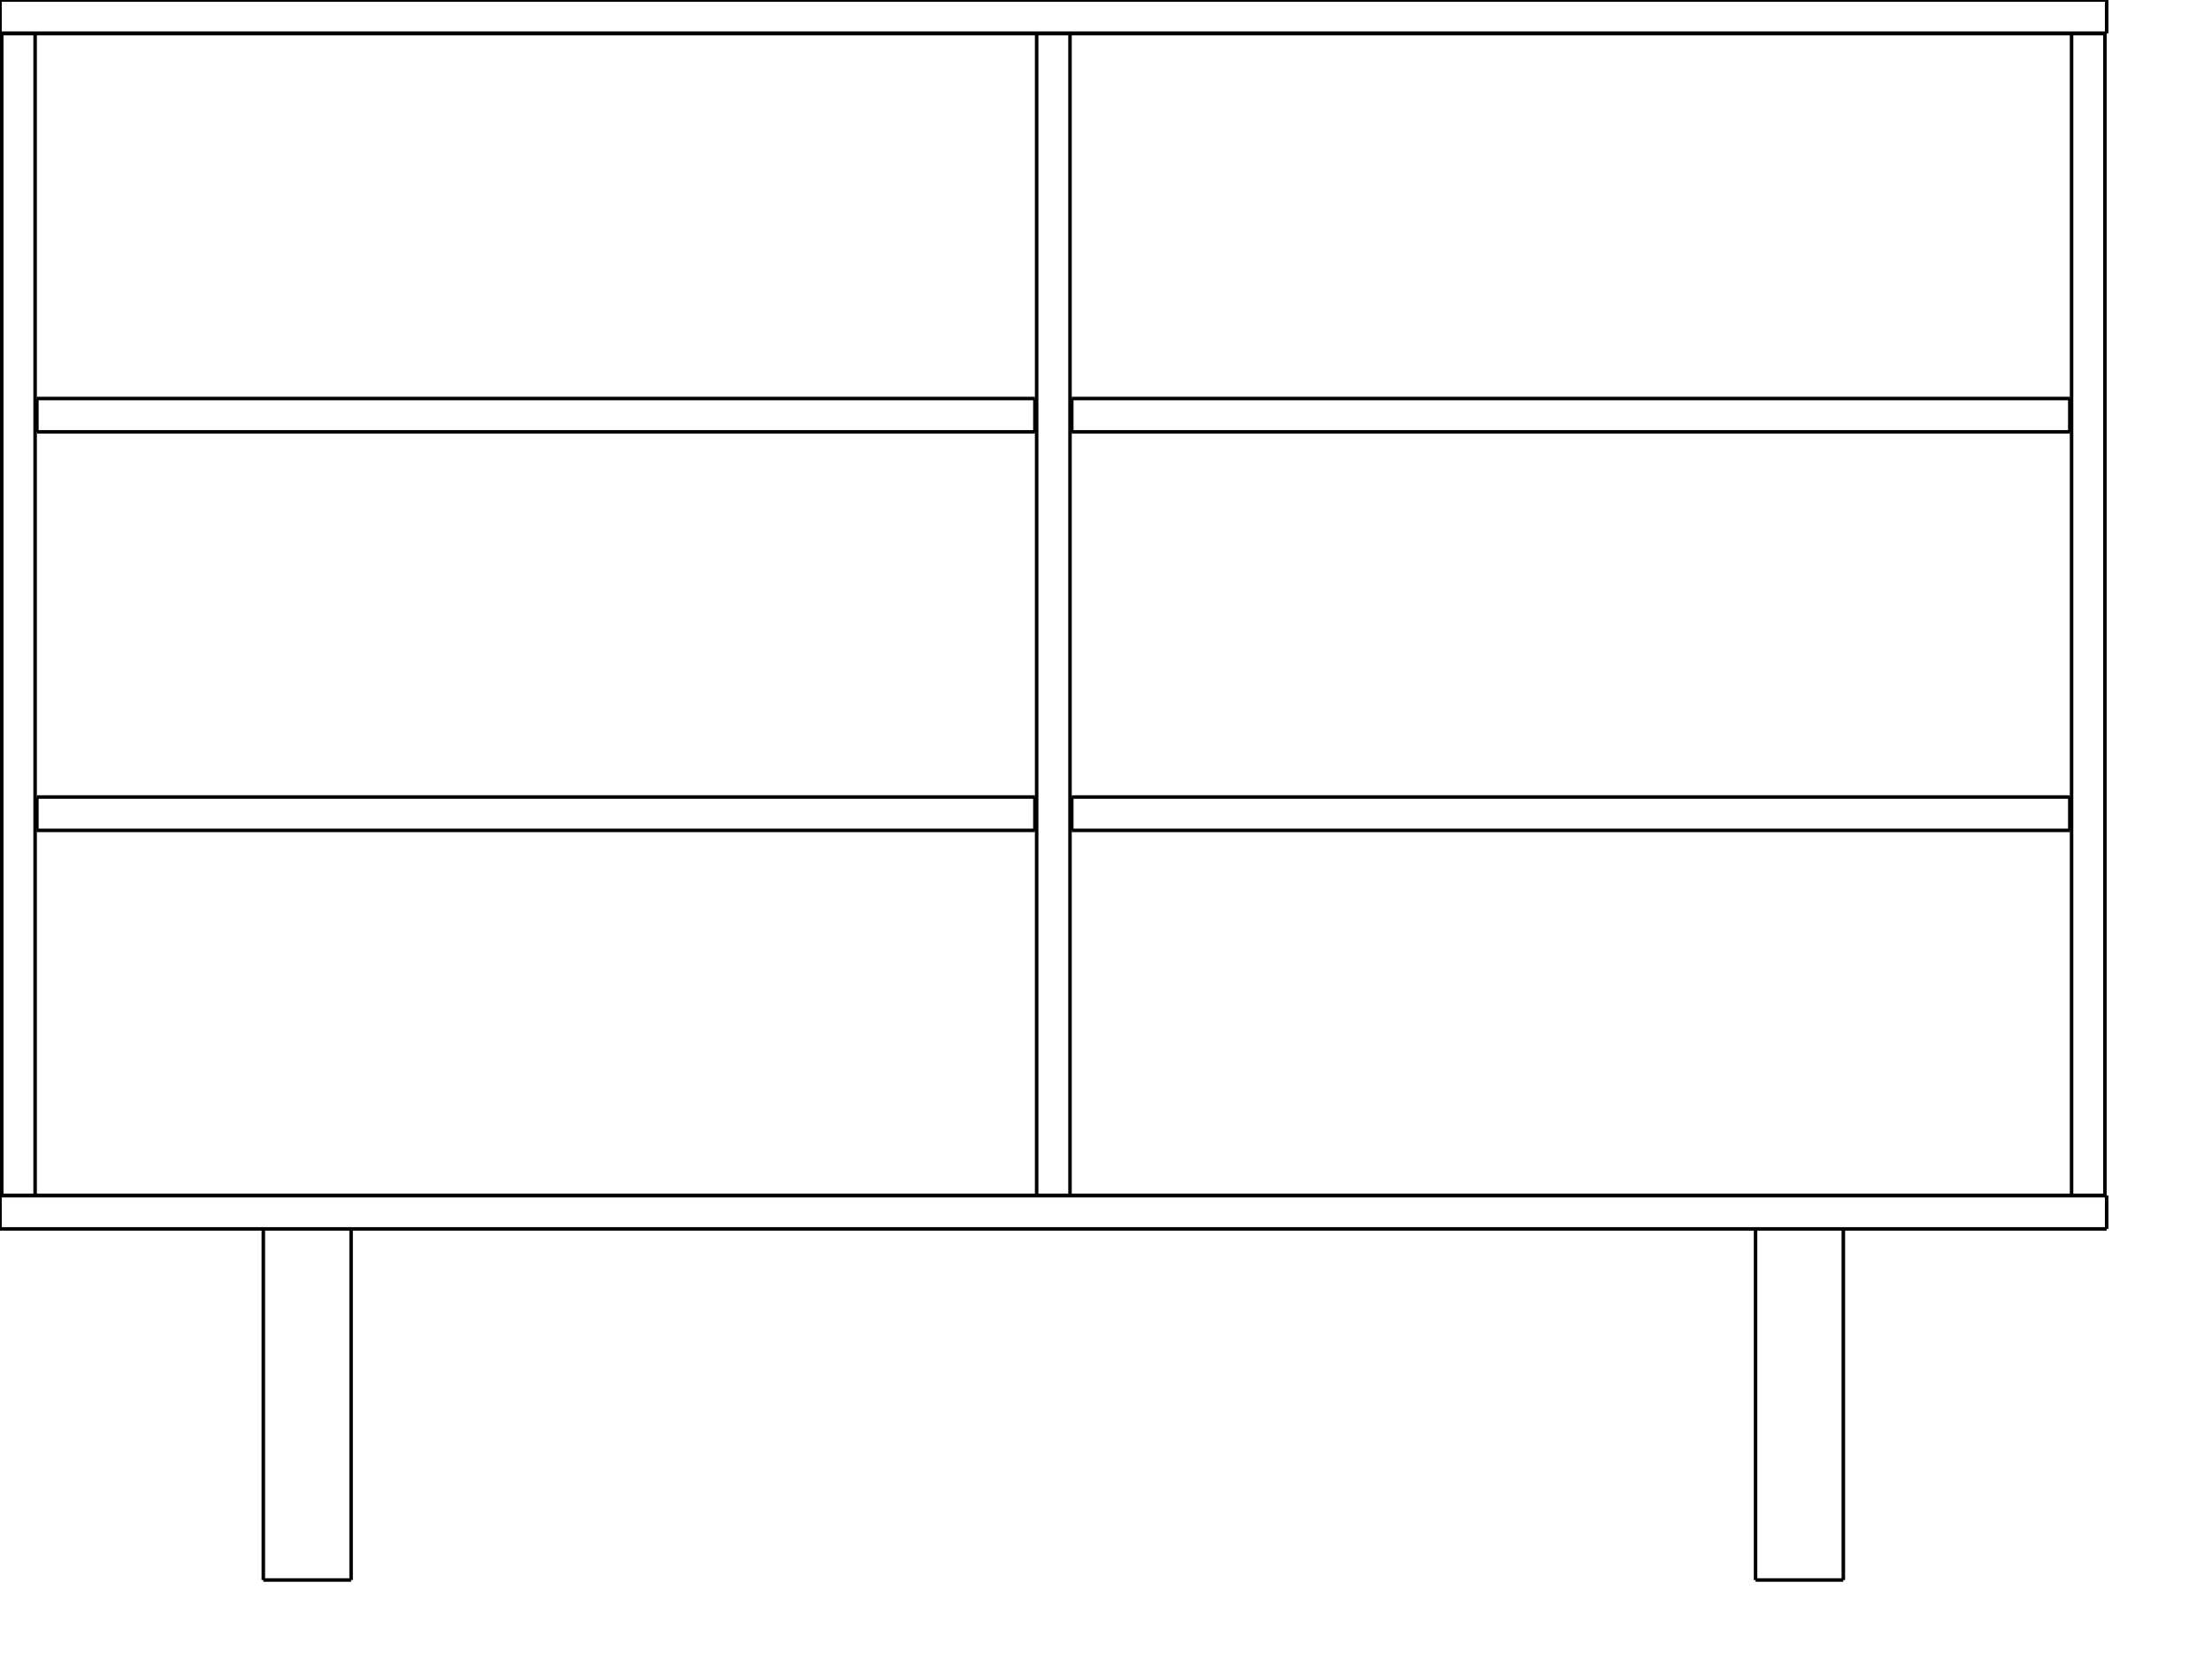 <?xml version="1.0" encoding="UTF-8"?>
<svg viewBox="0.0 -900.0  1260.0 945.0" preserveAspectRatio="xMinYMin meet" xmlns="http://www.w3.org/2000/svg" version="1.1">
    <desc>Powered by Aleker CAD Engine</desc>
    <g id="cad" bboxX="1200" bboxY="900">
        <path d="M 1.0 -881.0 L 20 -881" style="fill:none;stroke-width:2.0;stroke:black;"/>
        <path d="M 1.0 -219.0 L 20 -219" style="fill:none;stroke-width:2.0;stroke:black;"/>
        <path d="M 1.0 -219.0 L 1 -881" style="fill:none;stroke-width:2.0;stroke:black;"/>
        <path d="M 20.0 -219.0 L 20 -881" style="fill:none;stroke-width:2.0;stroke:black;"/>
        <path d="M 1000.0 -200.0 L 1000 -0" style="fill:none;stroke-width:2.0;stroke:black;"/>
        <path d="M 1050.0 -200.0 L 1050 -0" style="fill:none;stroke-width:2.0;stroke:black;"/>
        <path d="M 1050.0 -0.0 L 1000 -0" style="fill:none;stroke-width:2.0;stroke:black;"/>
        <path d="M 1179.0 -654.0 L 1179 -673" style="fill:none;stroke-width:2.0;stroke:black;"/>
        <path d="M 610.5 -654.0 L 610.5 -673" style="fill:none;stroke-width:2.0;stroke:black;"/>
        <path d="M 1179.0 -654.0 L 610.5 -654" style="fill:none;stroke-width:2.0;stroke:black;"/>
        <path d="M 1179.0 -673.0 L 610.5 -673" style="fill:none;stroke-width:2.0;stroke:black;"/>
        <path d="M 1180.0 -881.0 L 609.5 -881" style="fill:none;stroke-width:2.0;stroke:black;"/>
        <path d="M 590.5 -881.0 L 20 -881" style="fill:none;stroke-width:2.0;stroke:black;"/>
        <path d="M 20.0 -219.0 L 590.5 -219" style="fill:none;stroke-width:2.0;stroke:black;"/>
        <path d="M 609.5 -219.0 L 1180 -219" style="fill:none;stroke-width:2.0;stroke:black;"/>
        <path d="M 589.5 -654.0 L 589.5 -673" style="fill:none;stroke-width:2.0;stroke:black;"/>
        <path d="M 21.0 -654.0 L 21 -673" style="fill:none;stroke-width:2.0;stroke:black;"/>
        <path d="M 589.5 -654.0 L 21 -654" style="fill:none;stroke-width:2.0;stroke:black;"/>
        <path d="M 589.5 -673.0 L 21 -673" style="fill:none;stroke-width:2.0;stroke:black;"/>
        <path d="M 150.0 -200.0 L 150 -0" style="fill:none;stroke-width:2.0;stroke:black;"/>
        <path d="M 200.0 -200.0 L 200 -0" style="fill:none;stroke-width:2.0;stroke:black;"/>
        <path d="M 200.0 -0.0 L 150 -0" style="fill:none;stroke-width:2.0;stroke:black;"/>
        <path d="M 1200.0 -200.0 L 1200 -219" style="fill:none;stroke-width:2.0;stroke:black;"/>
        <path d="M 0.0 -200.0 L 0 -219" style="fill:none;stroke-width:2.0;stroke:black;"/>
        <path d="M 0.0 -200.0 L 1200 -200" style="fill:none;stroke-width:2.0;stroke:black;"/>
        <path d="M 0.0 -219.0 L 1200 -219" style="fill:none;stroke-width:2.0;stroke:black;"/>
        <path d="M 1200.0 -900.0 L 1200 -881" style="fill:none;stroke-width:2.0;stroke:black;"/>
        <path d="M 0.0 -900.0 L 0 -881" style="fill:none;stroke-width:2.0;stroke:black;"/>
        <path d="M 1200.0 -900.0 L 0 -900" style="fill:none;stroke-width:2.0;stroke:black;"/>
        <path d="M 1200.0 -881.0 L 0 -881" style="fill:none;stroke-width:2.0;stroke:black;"/>
        <path d="M 1179.0 -427.0 L 1179 -446" style="fill:none;stroke-width:2.0;stroke:black;"/>
        <path d="M 610.5 -427.0 L 610.5 -446" style="fill:none;stroke-width:2.0;stroke:black;"/>
        <path d="M 1179.0 -427.0 L 610.5 -427" style="fill:none;stroke-width:2.0;stroke:black;"/>
        <path d="M 1179.0 -446.0 L 610.5 -446" style="fill:none;stroke-width:2.0;stroke:black;"/>
        <path d="M 589.5 -427.0 L 589.5 -446" style="fill:none;stroke-width:2.0;stroke:black;"/>
        <path d="M 21.0 -427.0 L 21 -446" style="fill:none;stroke-width:2.0;stroke:black;"/>
        <path d="M 589.5 -427.0 L 21 -427" style="fill:none;stroke-width:2.0;stroke:black;"/>
        <path d="M 589.5 -446.0 L 21 -446" style="fill:none;stroke-width:2.0;stroke:black;"/>
        <path d="M 1199.0 -881.0 L 1180 -881" style="fill:none;stroke-width:2.0;stroke:black;"/>
        <path d="M 1199.0 -219.0 L 1180 -219" style="fill:none;stroke-width:2.0;stroke:black;"/>
        <path d="M 1199.0 -881.0 L 1199 -219" style="fill:none;stroke-width:2.0;stroke:black;"/>
        <path d="M 1180.0 -881.0 L 1180 -219" style="fill:none;stroke-width:2.0;stroke:black;"/>
        <path d="M 609.5 -881.0 L 590.5 -881" style="fill:none;stroke-width:2.0;stroke:black;"/>
        <path d="M 609.5 -219.0 L 590.5 -219" style="fill:none;stroke-width:2.0;stroke:black;"/>
        <path d="M 609.5 -219.0 L 609.5 -881" style="fill:none;stroke-width:2.0;stroke:black;"/>
        <path d="M 590.5 -219.0 L 590.5 -881" style="fill:none;stroke-width:2.0;stroke:black;"/>
    </g>
</svg>
